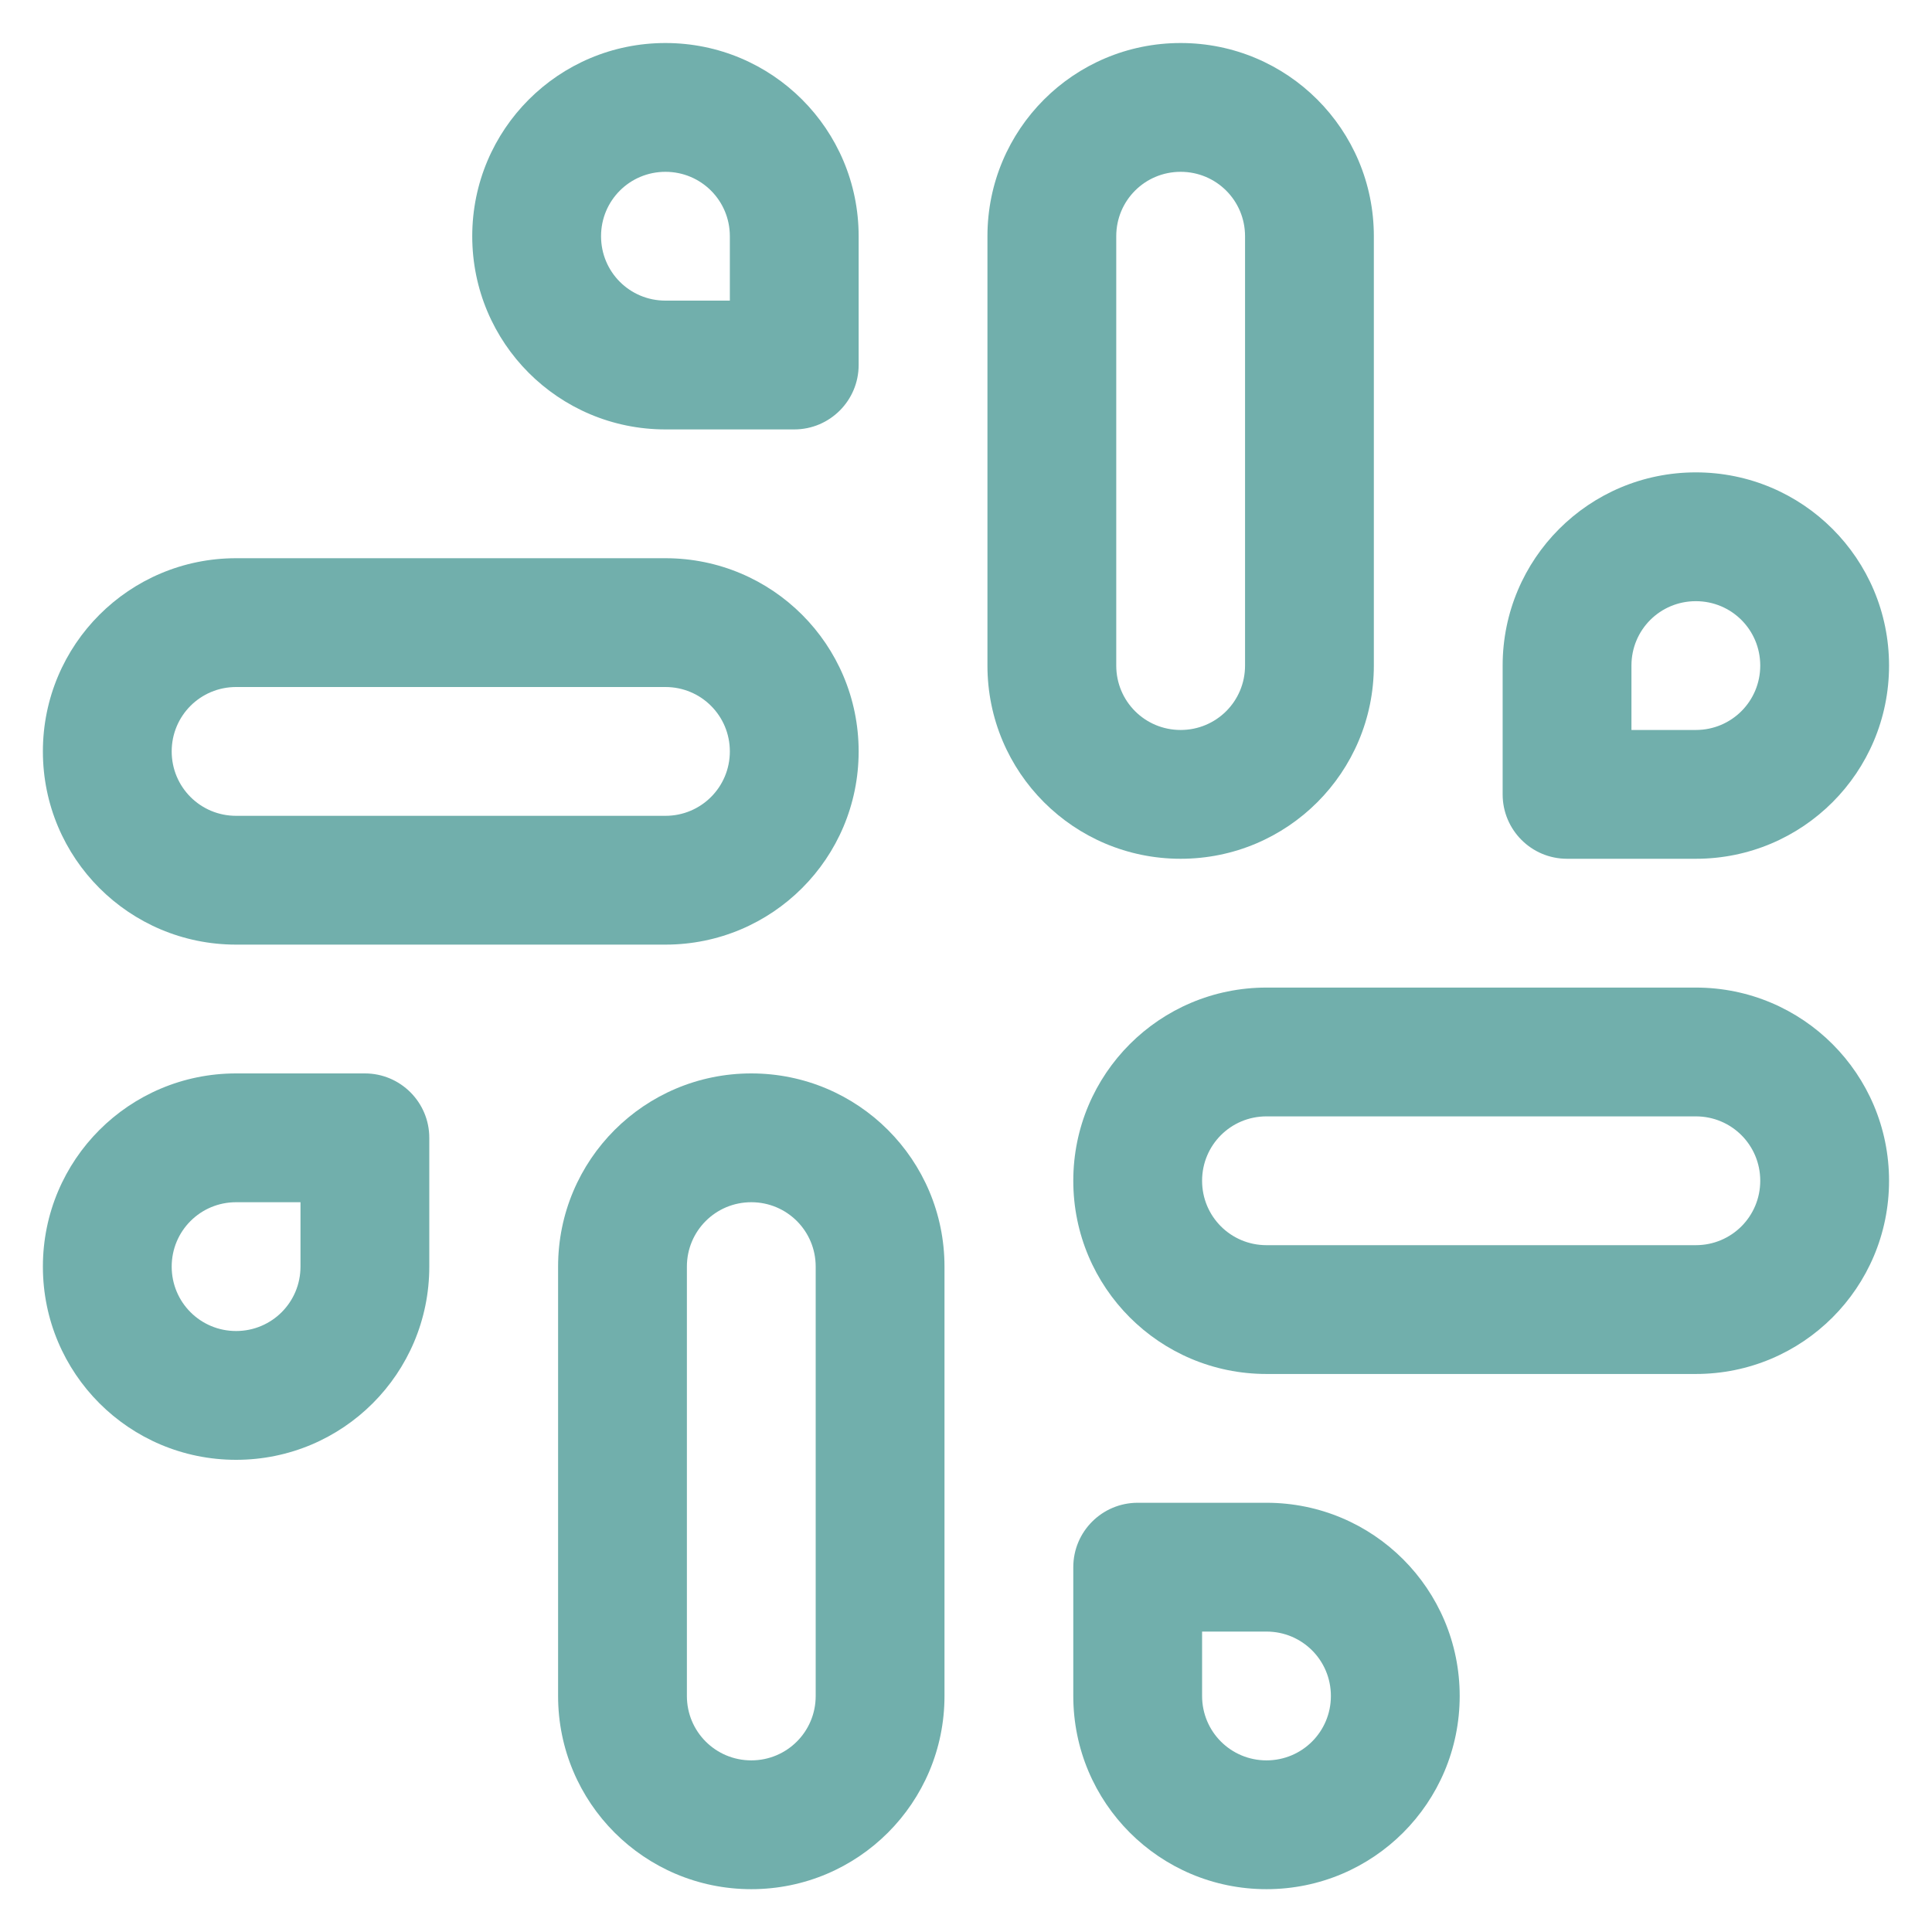 <svg width="30" height="30" viewBox="0 0 30 30" fill="none" xmlns="http://www.w3.org/2000/svg">
<path fill-rule="evenodd" clip-rule="evenodd" d="M18.333 0.668C16.674 0.668 15.333 2.009 15.333 3.668V10.335C15.333 11.994 16.674 13.335 18.333 13.335C19.992 13.335 21.333 11.994 21.333 10.335V3.668C21.333 2.009 19.992 0.668 18.333 0.668ZM17.333 3.668C17.333 3.114 17.778 2.668 18.333 2.668C18.887 2.668 19.333 3.114 19.333 3.668V10.335C19.333 10.889 18.887 11.335 18.333 11.335C17.778 11.335 17.333 10.889 17.333 10.335V3.668Z" fill="#71AFAC"/>
<path fill-rule="evenodd" clip-rule="evenodd" d="M26.333 7.335C24.674 7.335 23.333 8.676 23.333 10.335V12.335C23.333 12.887 23.78 13.335 24.333 13.335H26.333C27.992 13.335 29.333 11.994 29.333 10.335C29.333 8.676 27.992 7.335 26.333 7.335ZM25.333 10.335C25.333 9.78 25.778 9.335 26.333 9.335C26.887 9.335 27.333 9.78 27.333 10.335C27.333 10.889 26.887 11.335 26.333 11.335H25.333V10.335Z" fill="#71AFAC"/>
<path fill-rule="evenodd" clip-rule="evenodd" d="M8.666 19.668C8.666 18.009 10.007 16.668 11.666 16.668C13.325 16.668 14.666 18.009 14.666 19.668V26.335C14.666 27.994 13.325 29.335 11.666 29.335C10.007 29.335 8.666 27.994 8.666 26.335V19.668ZM11.666 18.668C11.112 18.668 10.666 19.114 10.666 19.668V26.335C10.666 26.889 11.112 27.335 11.666 27.335C12.22 27.335 12.666 26.889 12.666 26.335V19.668C12.666 19.114 12.22 18.668 11.666 18.668Z" fill="#71AFAC"/>
<path fill-rule="evenodd" clip-rule="evenodd" d="M3.666 16.668C2.007 16.668 0.666 18.009 0.666 19.668C0.666 21.327 2.007 22.668 3.666 22.668C5.325 22.668 6.666 21.327 6.666 19.668V17.668C6.666 17.116 6.218 16.668 5.666 16.668H3.666ZM2.666 19.668C2.666 19.114 3.112 18.668 3.666 18.668H4.666V19.668C4.666 20.222 4.22 20.668 3.666 20.668C3.112 20.668 2.666 20.222 2.666 19.668Z" fill="#71AFAC"/>
<path fill-rule="evenodd" clip-rule="evenodd" d="M16.666 18.335C16.666 16.676 18.007 15.335 19.666 15.335H26.333C27.992 15.335 29.333 16.676 29.333 18.335C29.333 19.994 27.992 21.335 26.333 21.335H19.666C18.007 21.335 16.666 19.994 16.666 18.335ZM19.666 17.335C19.112 17.335 18.666 17.78 18.666 18.335C18.666 18.889 19.112 19.335 19.666 19.335H26.333C26.887 19.335 27.333 18.889 27.333 18.335C27.333 17.78 26.887 17.335 26.333 17.335H19.666Z" fill="#71AFAC"/>
<path fill-rule="evenodd" clip-rule="evenodd" d="M17.666 23.335C17.114 23.335 16.666 23.782 16.666 24.335V26.335C16.666 27.994 18.007 29.335 19.666 29.335C21.325 29.335 22.666 27.994 22.666 26.335C22.666 24.676 21.325 23.335 19.666 23.335H17.666ZM18.666 26.335V25.335H19.666C20.22 25.335 20.666 25.78 20.666 26.335C20.666 26.889 20.22 27.335 19.666 27.335C19.112 27.335 18.666 26.889 18.666 26.335Z" fill="#71AFAC"/>
<path fill-rule="evenodd" clip-rule="evenodd" d="M0.666 11.668C0.666 10.009 2.007 8.668 3.666 8.668H10.333C11.992 8.668 13.333 10.009 13.333 11.668C13.333 13.327 11.992 14.668 10.333 14.668H3.666C2.007 14.668 0.666 13.327 0.666 11.668ZM3.666 10.668C3.112 10.668 2.666 11.114 2.666 11.668C2.666 12.222 3.112 12.668 3.666 12.668H10.333C10.887 12.668 11.333 12.222 11.333 11.668C11.333 11.114 10.887 10.668 10.333 10.668H3.666Z" fill="#71AFAC"/>
<path fill-rule="evenodd" clip-rule="evenodd" d="M10.333 0.668C8.674 0.668 7.333 2.009 7.333 3.668C7.333 5.327 8.674 6.668 10.333 6.668H12.333C12.885 6.668 13.333 6.22 13.333 5.668V3.668C13.333 2.009 11.992 0.668 10.333 0.668ZM9.333 3.668C9.333 3.114 9.778 2.668 10.333 2.668C10.887 2.668 11.333 3.114 11.333 3.668V4.668H10.333C9.778 4.668 9.333 4.222 9.333 3.668Z" fill="#71AFAC"/>
</svg>
